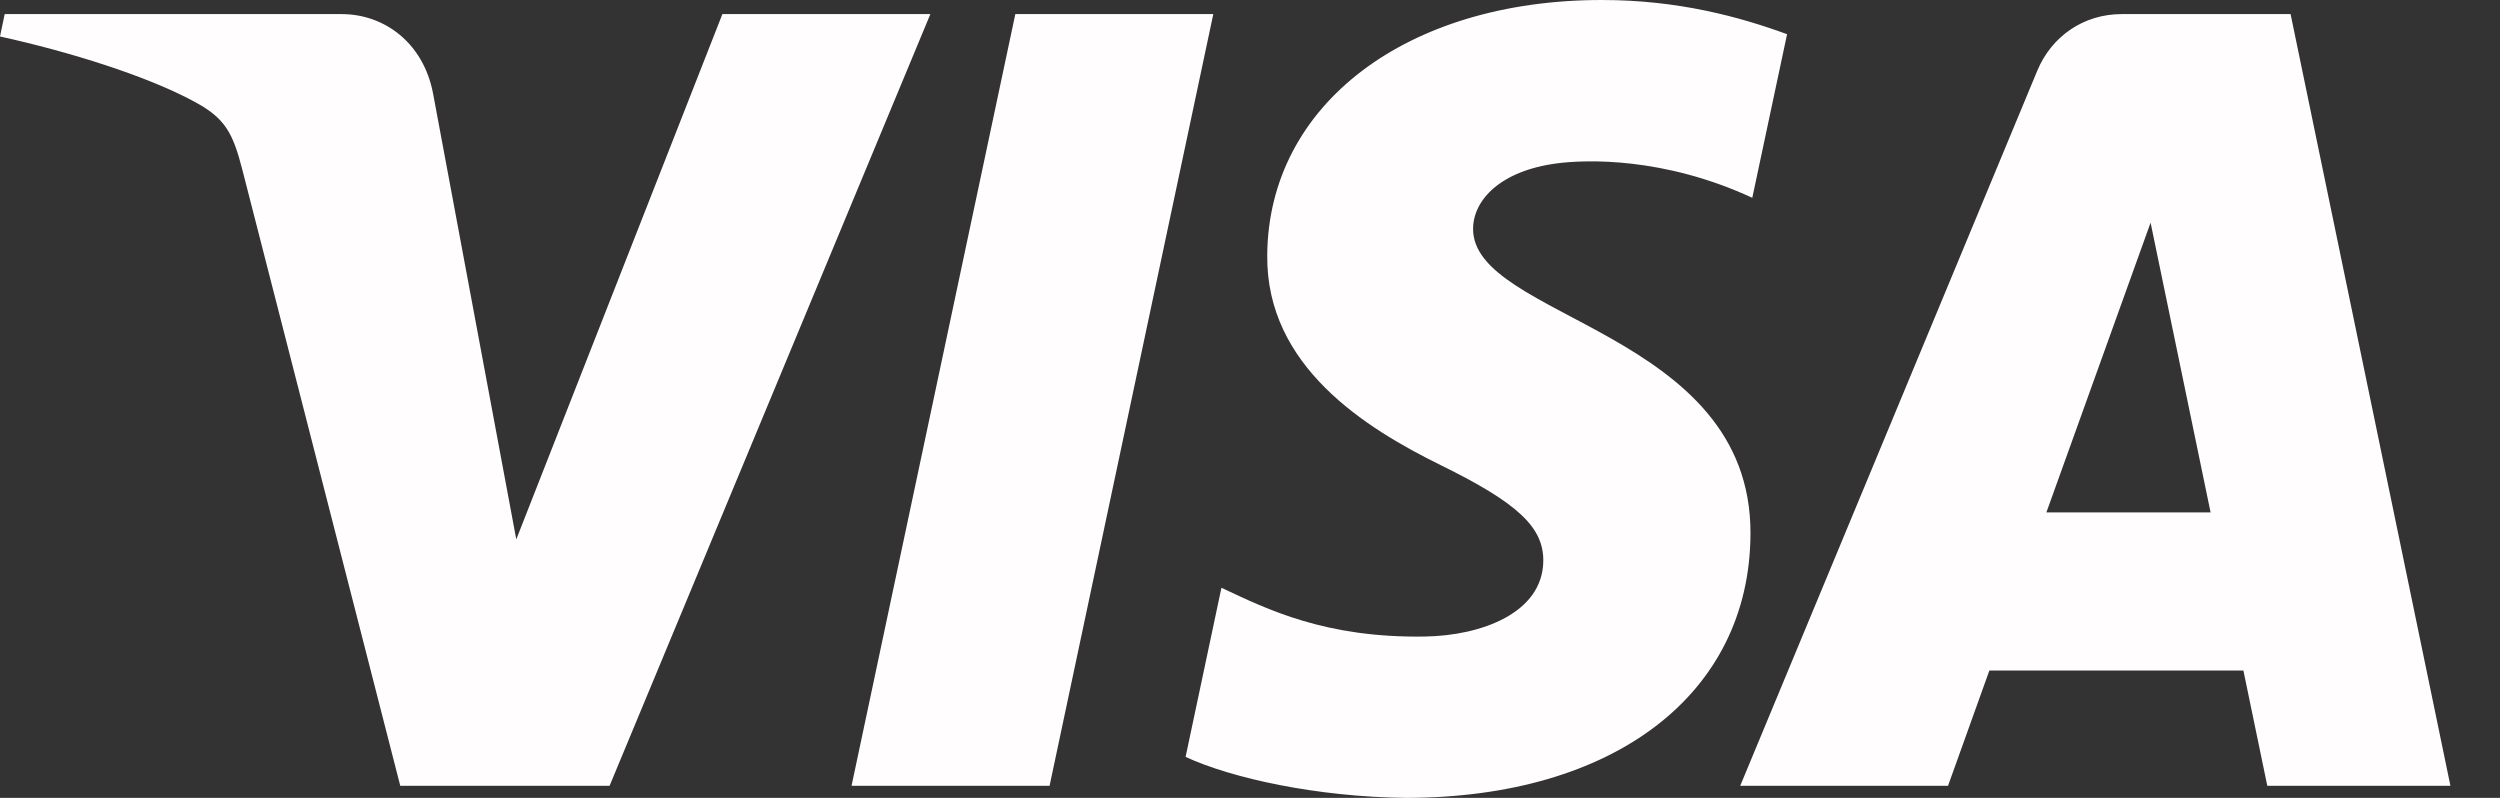<svg width="47" height="15" viewBox="0 0 47 15" fill="none" xmlns="http://www.w3.org/2000/svg">
<rect x="0" y="0" width="47" height="15" fill="#333333" stroke="none"/>
<path fill-rule="evenodd" clip-rule="evenodd" d="M22.81 0.265L19.732 14.773H16.009L19.088 0.265H22.81ZM38.472 9.633L40.431 4.186L41.559 9.633H38.472ZM42.625 14.773H46.068L43.063 0.265H39.886C39.171 0.265 38.569 0.684 38.301 1.329L32.716 14.773H36.623L37.4 12.606H42.176L42.625 14.773ZM32.909 10.036C32.926 6.208 27.657 5.996 27.694 4.286C27.705 3.765 28.197 3.212 29.273 3.071C29.805 3.001 31.276 2.946 32.943 3.719L33.597 0.643C32.7 0.315 31.549 0 30.114 0C26.435 0 23.845 1.972 23.824 4.796C23.8 6.885 25.672 8.049 27.084 8.744C28.533 9.455 29.02 9.911 29.014 10.547C29.003 11.521 27.857 11.95 26.786 11.967C24.915 11.996 23.828 11.457 22.963 11.05L22.289 14.23C23.158 14.632 24.763 14.983 26.428 15C30.339 15 32.897 13.053 32.909 10.036ZM17.491 0.265L11.46 14.773H7.525L4.557 3.195C4.376 2.482 4.22 2.22 3.672 1.921C2.777 1.431 1.3 0.971 0 0.686L0.088 0.265H6.422C7.229 0.265 7.955 0.807 8.139 1.744L9.706 10.14L13.581 0.265H17.491Z" fill="#FFFDFD"/>
</svg>
